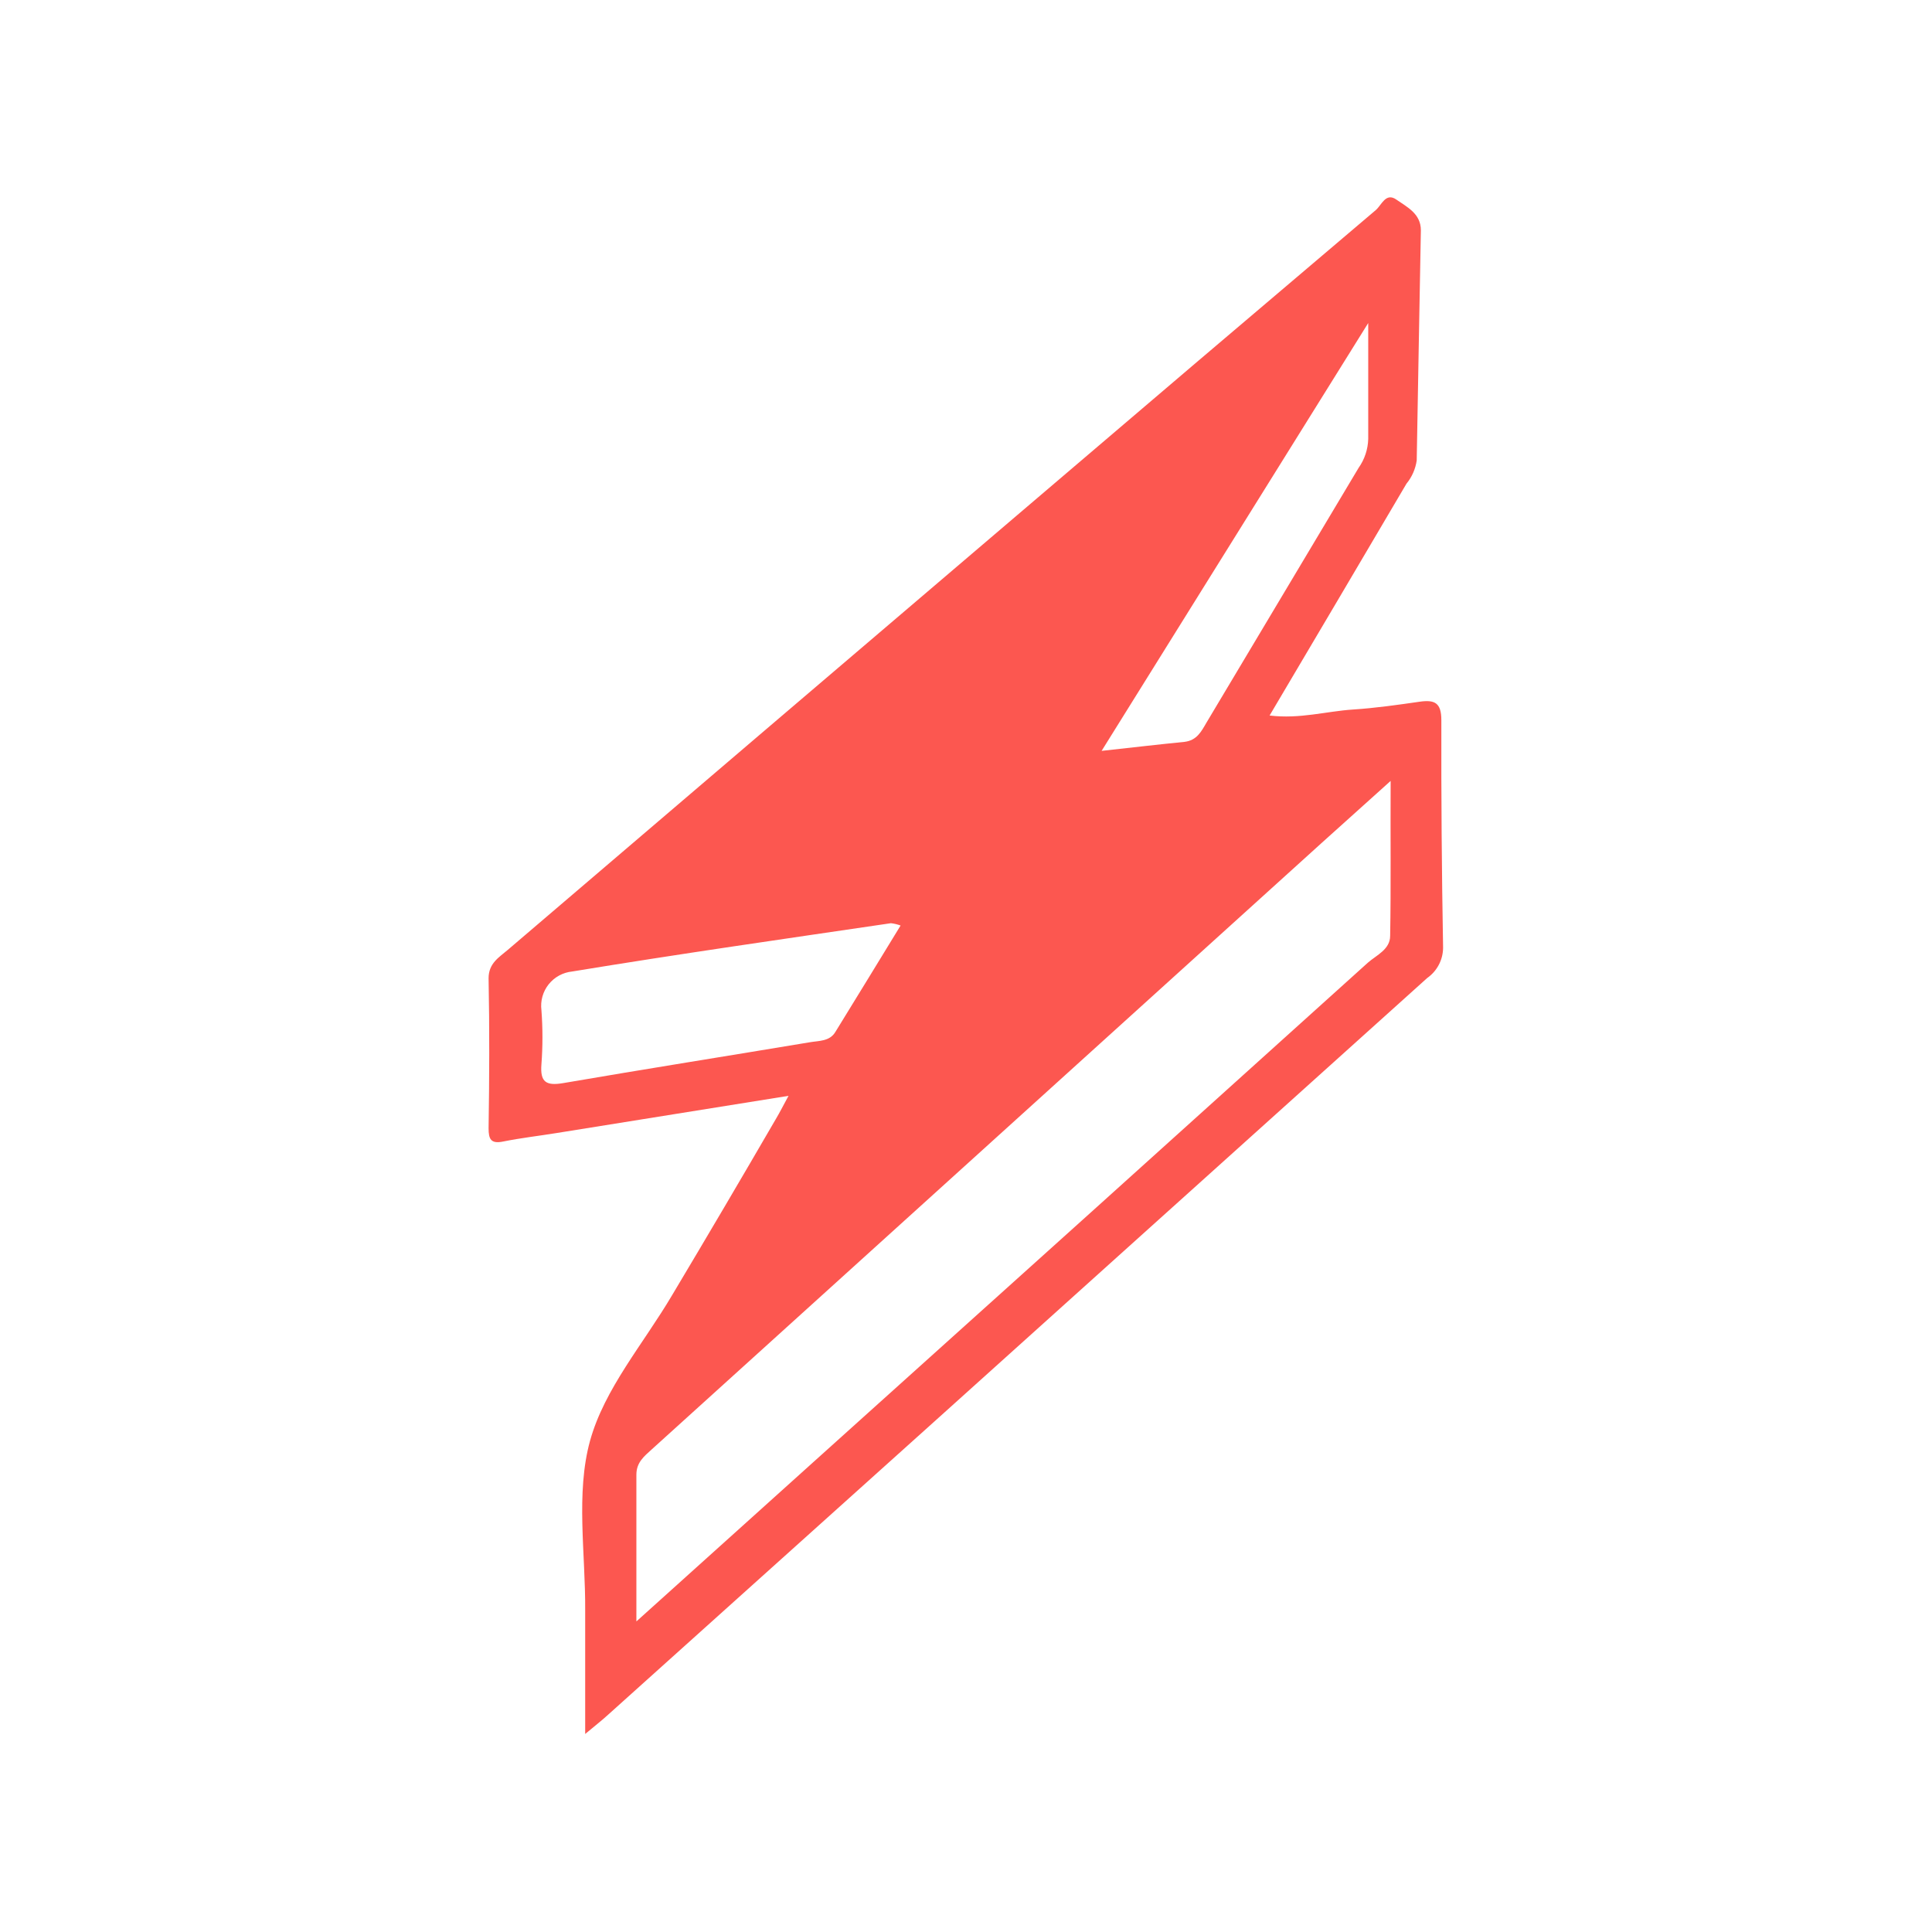 <svg width="200" height="200" viewBox="0 0 200 200" fill="none" xmlns="http://www.w3.org/2000/svg">
<path d="M149.208 74.55C149.208 72.75 148.518 72.42 146.968 72.64C144.678 72.97 142.368 73.3 140.058 73.45C137.298 73.63 134.558 74.45 131.428 74.07C136.268 65.88 140.938 58 145.598 50.07C146.166 49.379 146.532 48.545 146.658 47.66C146.788 39.72 146.948 31.78 147.088 23.84C147.088 22.11 145.648 21.43 144.548 20.66C143.448 19.89 143.018 21.24 142.418 21.75C130.031 32.25 117.661 42.773 105.308 53.32C87.715 68.313 70.138 83.313 52.578 98.32C51.668 99.1 50.578 99.71 50.578 101.27C50.678 106.45 50.658 111.63 50.578 116.8C50.578 117.93 50.818 118.43 52.088 118.17C53.918 117.8 55.778 117.59 57.628 117.29L81.628 113.44C81.058 114.49 80.698 115.2 80.298 115.87C76.765 121.956 73.188 128.03 69.568 134.09C66.618 139.09 62.568 143.76 61.078 149.16C59.588 154.56 60.618 160.84 60.578 166.72C60.578 170.79 60.578 174.87 60.578 179.5C61.668 178.59 62.338 178.07 62.958 177.5L97.198 146.73C114.045 131.57 130.895 116.406 147.748 101.24C148.251 100.886 148.662 100.418 148.947 99.874C149.233 99.329 149.384 98.724 149.388 98.11C149.248 90.263 149.188 82.41 149.208 74.55ZM141.638 33.44C141.638 37.93 141.638 41.66 141.638 45.44C141.609 46.517 141.261 47.561 140.638 48.44C135.391 57.233 130.145 66.02 124.898 74.8C124.348 75.74 123.898 76.65 122.598 76.8C119.958 77.06 117.318 77.37 114.038 77.73L141.638 33.44ZM58.318 112.12C56.558 112.42 55.898 112.05 56.048 110.18C56.188 108.312 56.188 106.437 56.048 104.57C55.988 104.097 56.024 103.618 56.152 103.159C56.28 102.701 56.499 102.273 56.795 101.9C57.092 101.527 57.46 101.217 57.877 100.989C58.295 100.761 58.754 100.618 59.228 100.57C70.228 98.76 81.228 97.19 92.228 95.57C92.57 95.61 92.906 95.69 93.228 95.81C90.928 99.56 88.728 103.19 86.488 106.81C85.898 107.81 84.798 107.73 83.858 107.89C75.338 109.31 66.818 110.66 58.318 112.12ZM143.908 96.87C143.908 98.29 142.498 98.87 141.608 99.65C122.468 116.923 103.311 134.176 84.138 151.41L65.878 167.85C65.878 162.26 65.878 157.46 65.878 152.66C65.878 151.38 66.688 150.75 67.468 150.04L130.168 93.28C134.578 89.28 138.998 85.28 143.958 80.84C143.928 86.62 143.998 91.74 143.908 96.87Z" fill="#FC5750"/>
</svg>
